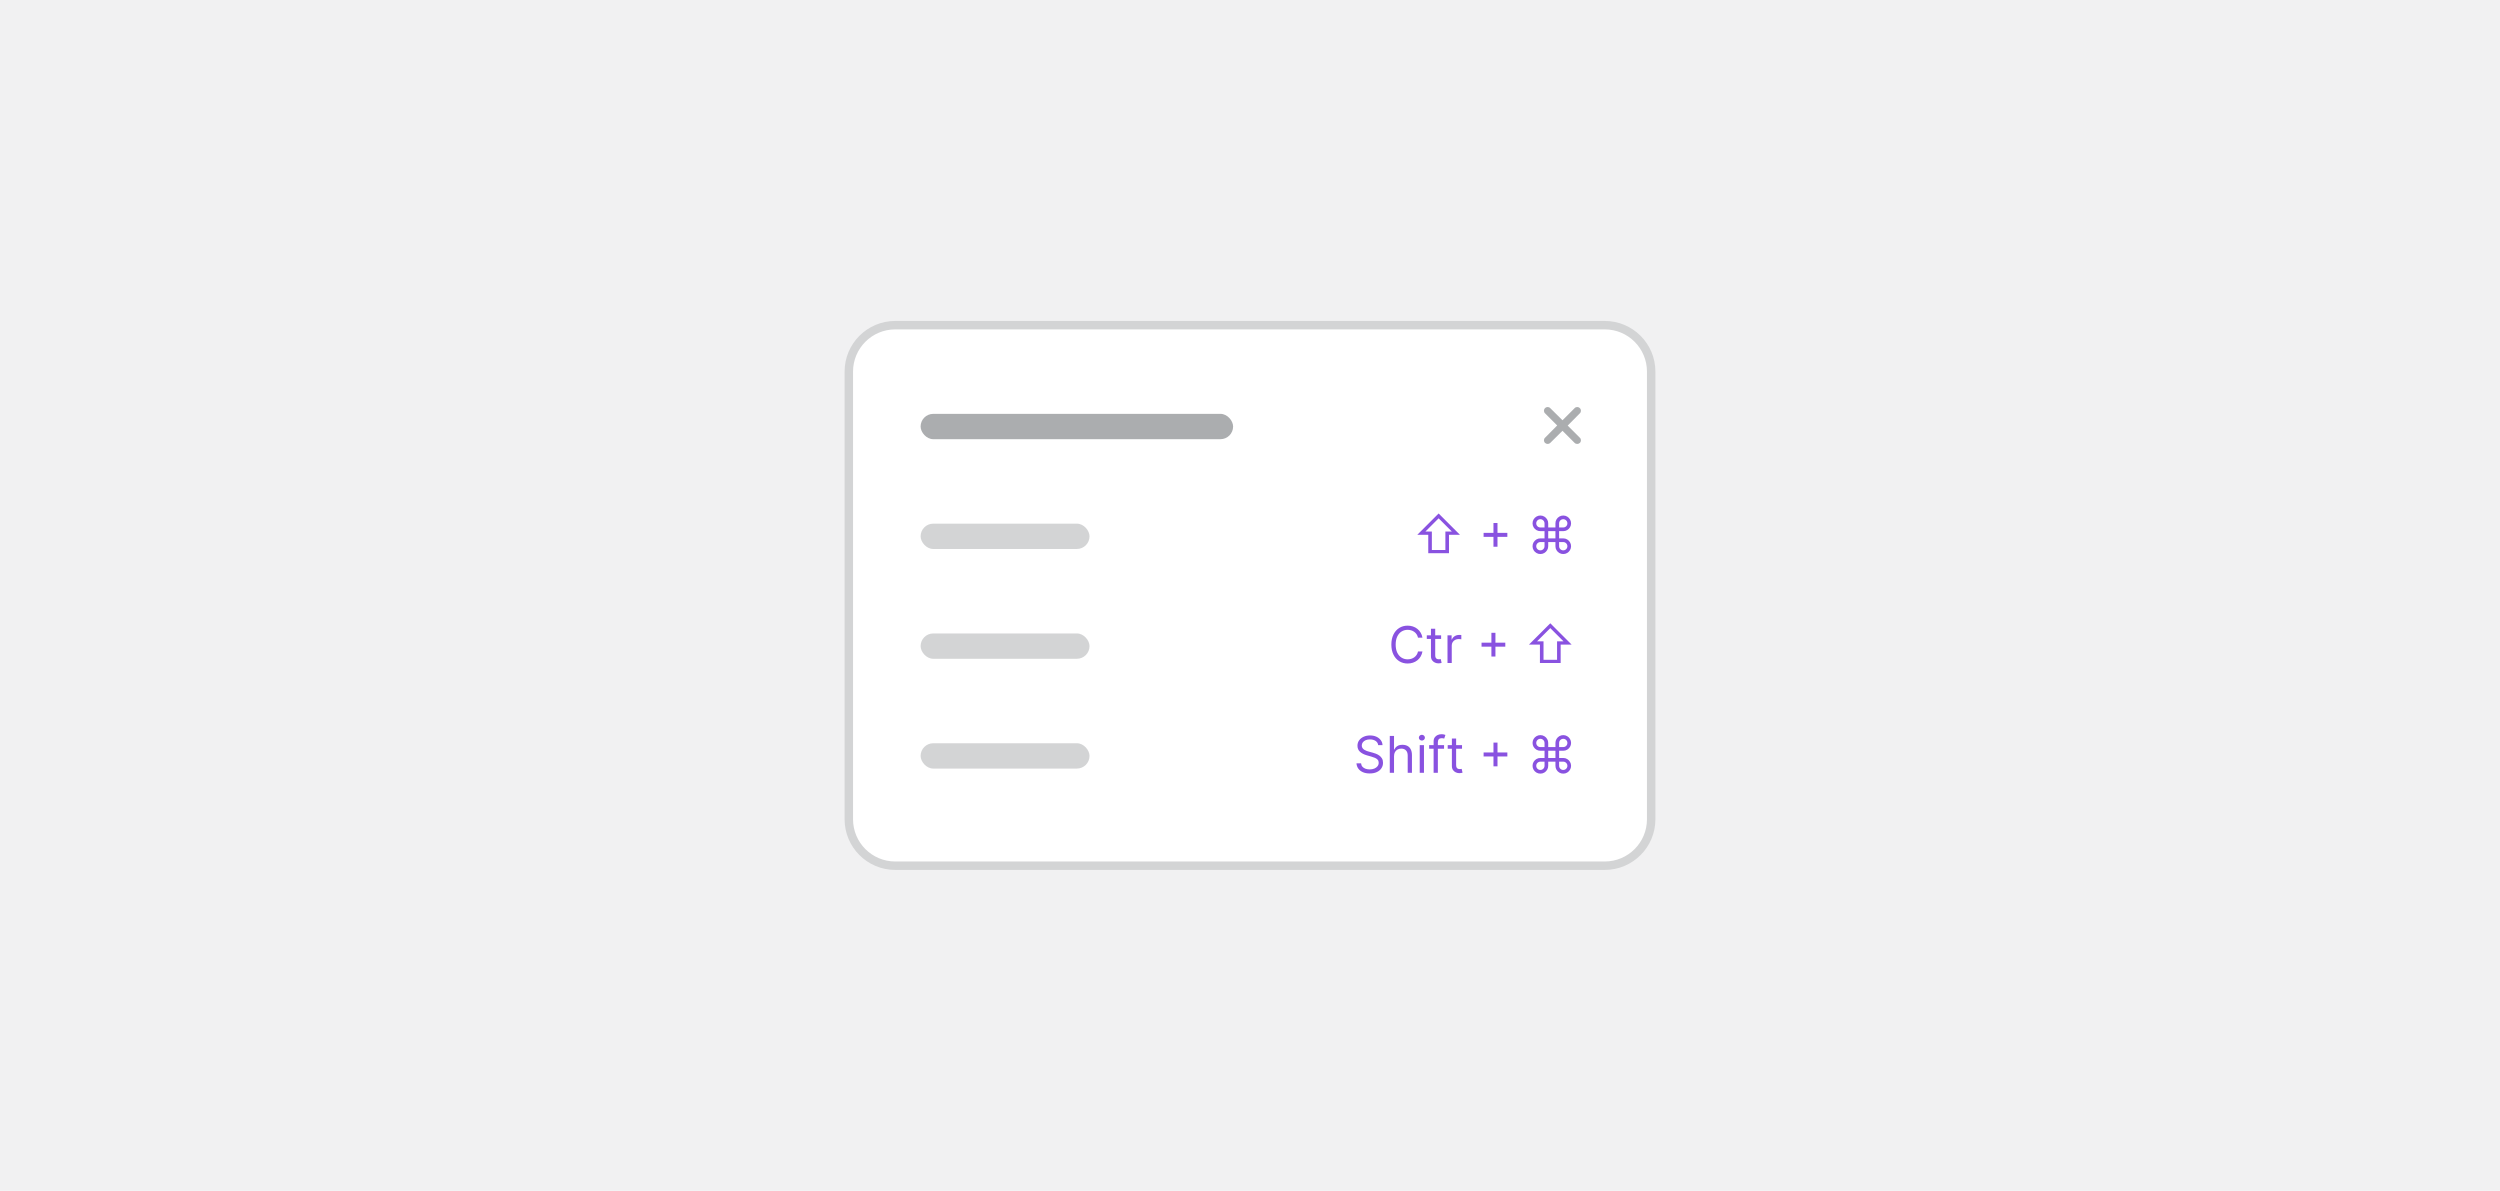 <svg width="296" height="141" viewBox="0 0 296 141" fill="none" xmlns="http://www.w3.org/2000/svg">
<rect width="296" height="141" fill="#F1F1F2"/>
<path d="M100.5 44C100.5 40.962 102.962 38.5 106 38.5H190C193.038 38.5 195.5 40.962 195.5 44V97C195.5 100.038 193.038 102.5 190 102.5H106C102.962 102.5 100.5 100.038 100.5 97V44Z" fill="white"/>
<path d="M100.5 44C100.5 40.962 102.962 38.5 106 38.5H190C193.038 38.5 195.5 40.962 195.5 44V97C195.5 100.038 193.038 102.5 190 102.5H106C102.962 102.5 100.5 100.038 100.5 97V44Z" stroke="#D3D4D5"/>
<rect x="109" y="49" width="37" height="3" rx="1.5" fill="#ABADAF"/>
<path d="M187.051 51.824C187.229 51.988 187.229 52.275 187.051 52.44C186.969 52.522 186.859 52.562 186.75 52.562C186.627 52.562 186.518 52.522 186.436 52.44L185 51.004L183.551 52.44C183.469 52.522 183.359 52.562 183.25 52.562C183.127 52.562 183.018 52.522 182.936 52.44C182.758 52.275 182.758 51.988 182.936 51.824L184.371 50.375L182.936 48.94C182.758 48.775 182.758 48.488 182.936 48.324C183.1 48.147 183.387 48.147 183.551 48.324L185 49.76L186.436 48.324C186.6 48.147 186.887 48.147 187.051 48.324C187.229 48.488 187.229 48.775 187.051 48.94L185.615 50.389L187.051 51.824Z" fill="#ABADAF"/>
<rect x="109" y="62" width="20" height="3" rx="1.5" fill="#D3D4D5"/>
<path d="M167.81 63.318L170.333 60.795L172.856 63.318H171.56V65.5H169.106V63.318H167.81ZM168.767 62.935H169.532V65.117H171.134V62.935H171.899L170.333 61.369L168.767 62.935ZM176.826 64.733V61.92H177.303V64.733H176.826ZM175.658 63.565V63.088H178.47V63.565H175.658ZM182.379 65.598C182.21 65.598 182.055 65.557 181.914 65.474C181.774 65.391 181.661 65.278 181.578 65.138C181.495 64.997 181.454 64.842 181.454 64.673C181.454 64.503 181.495 64.347 181.578 64.207C181.661 64.066 181.774 63.954 181.914 63.87C182.055 63.786 182.21 63.744 182.379 63.744H182.873V62.888H182.379C182.21 62.888 182.055 62.847 181.914 62.764C181.774 62.68 181.661 62.569 181.578 62.43C181.495 62.289 181.454 62.133 181.454 61.963C181.454 61.793 181.495 61.638 181.578 61.499C181.661 61.358 181.774 61.246 181.914 61.164C182.055 61.08 182.21 61.038 182.379 61.038C182.549 61.038 182.705 61.08 182.845 61.164C182.986 61.246 183.098 61.358 183.182 61.499C183.266 61.638 183.308 61.793 183.308 61.963V62.453H184.164V61.963C184.164 61.793 184.205 61.638 184.288 61.499C184.372 61.358 184.483 61.246 184.622 61.164C184.763 61.08 184.918 61.038 185.089 61.038C185.259 61.038 185.414 61.08 185.553 61.164C185.694 61.246 185.805 61.358 185.888 61.499C185.972 61.638 186.014 61.793 186.014 61.963C186.014 62.133 185.972 62.289 185.888 62.43C185.805 62.569 185.694 62.68 185.553 62.764C185.414 62.847 185.259 62.888 185.089 62.888H184.599V63.744H185.089C185.259 63.744 185.414 63.786 185.553 63.87C185.694 63.954 185.805 64.066 185.888 64.207C185.972 64.347 186.014 64.503 186.014 64.673C186.014 64.842 185.972 64.997 185.888 65.138C185.805 65.278 185.694 65.391 185.553 65.474C185.414 65.557 185.259 65.598 185.089 65.598C184.918 65.598 184.763 65.557 184.622 65.474C184.483 65.391 184.372 65.278 184.288 65.138C184.205 64.997 184.164 64.842 184.164 64.673V64.179H183.308V64.673C183.308 64.842 183.266 64.997 183.182 65.138C183.098 65.278 182.986 65.391 182.845 65.474C182.705 65.557 182.549 65.598 182.379 65.598ZM182.379 65.163C182.47 65.163 182.552 65.141 182.626 65.097C182.701 65.053 182.761 64.994 182.805 64.921C182.85 64.845 182.873 64.763 182.873 64.673V64.179H182.379C182.289 64.179 182.207 64.202 182.131 64.247C182.058 64.291 181.999 64.351 181.955 64.426C181.911 64.5 181.889 64.582 181.889 64.673C181.889 64.763 181.911 64.845 181.955 64.921C181.999 64.994 182.058 65.053 182.131 65.097C182.207 65.141 182.289 65.163 182.379 65.163ZM182.379 62.453H182.873V61.963C182.873 61.872 182.85 61.79 182.805 61.716C182.761 61.642 182.701 61.583 182.626 61.539C182.552 61.495 182.47 61.473 182.379 61.473C182.289 61.473 182.207 61.495 182.131 61.539C182.058 61.583 181.999 61.642 181.955 61.716C181.911 61.79 181.889 61.872 181.889 61.963C181.889 62.054 181.911 62.137 181.955 62.212C181.999 62.286 182.058 62.345 182.131 62.389C182.207 62.432 182.289 62.453 182.379 62.453ZM184.599 62.453H185.089C185.18 62.453 185.262 62.432 185.336 62.389C185.41 62.345 185.469 62.286 185.513 62.212C185.557 62.137 185.579 62.054 185.579 61.963C185.579 61.872 185.557 61.79 185.513 61.716C185.469 61.642 185.41 61.583 185.336 61.539C185.262 61.495 185.18 61.473 185.089 61.473C184.998 61.473 184.915 61.495 184.84 61.539C184.766 61.583 184.707 61.642 184.663 61.716C184.62 61.79 184.599 61.872 184.599 61.963V62.453ZM185.089 65.163C185.18 65.163 185.262 65.141 185.336 65.097C185.41 65.053 185.469 64.994 185.513 64.921C185.557 64.845 185.579 64.763 185.579 64.673C185.579 64.582 185.557 64.5 185.513 64.426C185.469 64.351 185.41 64.291 185.336 64.247C185.262 64.202 185.18 64.179 185.089 64.179H184.599V64.673C184.599 64.763 184.62 64.845 184.663 64.921C184.707 64.994 184.766 65.053 184.84 65.097C184.915 65.141 184.998 65.163 185.089 65.163ZM183.308 63.744H184.164V62.888H183.308V63.744Z" fill="#8952E0"/>
<rect x="109" y="75" width="20" height="3" rx="1.5" fill="#D3D4D5"/>
<path d="M168.419 75.5H167.89C167.859 75.348 167.804 75.215 167.726 75.099C167.65 74.984 167.556 74.888 167.445 74.81C167.336 74.73 167.214 74.671 167.081 74.631C166.947 74.591 166.808 74.571 166.663 74.571C166.399 74.571 166.159 74.638 165.945 74.771C165.732 74.905 165.562 75.102 165.436 75.362C165.311 75.621 165.248 75.94 165.248 76.318C165.248 76.696 165.311 77.015 165.436 77.275C165.562 77.535 165.732 77.731 165.945 77.865C166.159 77.999 166.399 78.065 166.663 78.065C166.808 78.065 166.947 78.046 167.081 78.006C167.214 77.966 167.336 77.907 167.445 77.829C167.556 77.749 167.65 77.652 167.726 77.537C167.804 77.421 167.859 77.287 167.89 77.136H168.419C168.379 77.359 168.306 77.559 168.201 77.735C168.096 77.911 167.966 78.061 167.809 78.185C167.653 78.307 167.478 78.4 167.283 78.464C167.09 78.528 166.883 78.56 166.663 78.56C166.291 78.56 165.96 78.469 165.67 78.287C165.38 78.105 165.152 77.847 164.986 77.511C164.82 77.176 164.737 76.778 164.737 76.318C164.737 75.858 164.82 75.46 164.986 75.125C165.152 74.79 165.38 74.531 165.67 74.349C165.96 74.168 166.291 74.077 166.663 74.077C166.883 74.077 167.09 74.109 167.283 74.173C167.478 74.237 167.653 74.33 167.809 74.454C167.966 74.576 168.096 74.725 168.201 74.901C168.306 75.076 168.379 75.276 168.419 75.5ZM170.628 75.227V75.653H168.932V75.227H170.628ZM169.426 74.443H169.929V77.562C169.929 77.704 169.949 77.811 169.991 77.882C170.033 77.952 170.087 77.999 170.153 78.023C170.219 78.046 170.29 78.057 170.363 78.057C170.419 78.057 170.464 78.054 170.5 78.048C170.535 78.041 170.564 78.035 170.585 78.031L170.687 78.483C170.653 78.496 170.606 78.508 170.545 78.521C170.483 78.535 170.406 78.543 170.312 78.543C170.17 78.543 170.031 78.512 169.895 78.451C169.76 78.39 169.648 78.297 169.558 78.172C169.47 78.047 169.426 77.889 169.426 77.699V74.443ZM171.384 78.5V75.227H171.87V75.722H171.904C171.964 75.56 172.072 75.428 172.228 75.327C172.384 75.227 172.56 75.176 172.756 75.176C172.793 75.176 172.839 75.177 172.895 75.178C172.95 75.18 172.992 75.182 173.02 75.185V75.696C173.003 75.692 172.964 75.685 172.903 75.677C172.844 75.667 172.78 75.662 172.714 75.662C172.555 75.662 172.412 75.695 172.287 75.762C172.164 75.827 172.066 75.918 171.993 76.035C171.922 76.15 171.887 76.281 171.887 76.429V78.5H171.384ZM176.582 77.733V74.921H177.06V77.733H176.582ZM175.415 76.565V76.088H178.227V76.565H175.415ZM181.032 76.318L183.555 73.796L186.077 76.318H184.782V78.5H182.327V76.318H181.032ZM181.988 75.935H182.753V78.117H184.356V75.935H185.121L183.555 74.369L181.988 75.935Z" fill="#8952E0"/>
<rect x="109" y="88" width="20" height="3" rx="1.5" fill="#D3D4D5"/>
<path d="M163.178 88.227C163.153 88.011 163.049 87.844 162.867 87.724C162.686 87.605 162.463 87.546 162.198 87.546C162.005 87.546 161.836 87.577 161.691 87.639C161.548 87.702 161.436 87.788 161.355 87.897C161.275 88.006 161.235 88.131 161.235 88.27C161.235 88.386 161.263 88.487 161.318 88.57C161.375 88.653 161.448 88.722 161.536 88.777C161.624 88.831 161.716 88.876 161.813 88.911C161.909 88.945 161.998 88.973 162.079 88.994L162.522 89.114C162.636 89.144 162.762 89.185 162.901 89.237C163.042 89.29 163.176 89.362 163.304 89.452C163.433 89.542 163.54 89.657 163.624 89.798C163.708 89.938 163.749 90.111 163.749 90.315C163.749 90.551 163.688 90.764 163.564 90.954C163.442 91.145 163.263 91.296 163.027 91.408C162.793 91.521 162.508 91.577 162.173 91.577C161.86 91.577 161.59 91.526 161.361 91.425C161.134 91.325 160.955 91.184 160.824 91.004C160.695 90.823 160.622 90.614 160.605 90.375H161.15C161.164 90.54 161.22 90.676 161.316 90.784C161.414 90.891 161.538 90.97 161.687 91.023C161.838 91.074 161.999 91.099 162.173 91.099C162.374 91.099 162.556 91.067 162.716 91.001C162.877 90.935 163.004 90.842 163.097 90.724C163.191 90.605 163.238 90.466 163.238 90.307C163.238 90.162 163.198 90.044 163.117 89.953C163.036 89.862 162.929 89.788 162.797 89.731C162.665 89.675 162.522 89.625 162.369 89.582L161.832 89.429C161.491 89.331 161.221 89.191 161.022 89.009C160.823 88.827 160.724 88.59 160.724 88.296C160.724 88.051 160.79 87.838 160.922 87.656C161.056 87.473 161.235 87.331 161.459 87.23C161.685 87.128 161.937 87.077 162.215 87.077C162.497 87.077 162.747 87.127 162.965 87.228C163.184 87.327 163.357 87.464 163.485 87.637C163.615 87.81 163.683 88.007 163.69 88.227H163.178ZM165.053 89.531V91.5H164.55V87.136H165.053V88.739H165.096C165.172 88.57 165.287 88.435 165.441 88.336C165.596 88.235 165.801 88.185 166.059 88.185C166.282 88.185 166.477 88.229 166.645 88.319C166.812 88.407 166.942 88.543 167.034 88.726C167.128 88.908 167.175 89.139 167.175 89.421V91.5H166.672V89.454C166.672 89.195 166.605 88.994 166.47 88.852C166.336 88.708 166.151 88.636 165.914 88.636C165.749 88.636 165.601 88.671 165.471 88.741C165.341 88.81 165.239 88.912 165.164 89.046C165.09 89.179 165.053 89.341 165.053 89.531ZM168.095 91.5V88.227H168.598V91.5H168.095ZM168.351 87.682C168.253 87.682 168.168 87.648 168.097 87.582C168.028 87.515 167.993 87.435 167.993 87.341C167.993 87.247 168.028 87.167 168.097 87.1C168.168 87.033 168.253 87 168.351 87C168.449 87 168.532 87.033 168.602 87.1C168.673 87.167 168.709 87.247 168.709 87.341C168.709 87.435 168.673 87.515 168.602 87.582C168.532 87.648 168.449 87.682 168.351 87.682ZM170.976 88.227V88.653H169.212V88.227H170.976ZM169.74 91.5V87.776C169.74 87.588 169.784 87.432 169.873 87.307C169.961 87.182 170.075 87.088 170.216 87.026C170.356 86.963 170.505 86.932 170.661 86.932C170.784 86.932 170.885 86.942 170.963 86.962C171.042 86.981 171.1 87 171.138 87.017L170.993 87.452C170.968 87.443 170.932 87.433 170.887 87.42C170.843 87.407 170.784 87.401 170.712 87.401C170.546 87.401 170.426 87.442 170.352 87.526C170.279 87.61 170.243 87.733 170.243 87.895V91.5H169.74ZM173.104 88.227V88.653H171.408V88.227H173.104ZM171.903 87.443H172.405V90.562C172.405 90.704 172.426 90.811 172.467 90.882C172.51 90.952 172.564 90.999 172.629 91.023C172.696 91.046 172.766 91.057 172.84 91.057C172.895 91.057 172.941 91.054 172.976 91.048C173.012 91.041 173.04 91.035 173.062 91.031L173.164 91.483C173.13 91.496 173.082 91.508 173.021 91.521C172.96 91.535 172.883 91.543 172.789 91.543C172.647 91.543 172.508 91.512 172.371 91.451C172.236 91.39 172.124 91.297 172.035 91.172C171.947 91.047 171.903 90.889 171.903 90.699V87.443ZM176.827 90.733V87.921H177.304V90.733H176.827ZM175.659 89.565V89.088H178.471V89.565H175.659ZM182.38 91.598C182.211 91.598 182.056 91.557 181.915 91.474C181.775 91.391 181.662 91.278 181.578 91.138C181.496 90.997 181.455 90.842 181.455 90.673C181.455 90.503 181.496 90.347 181.578 90.207C181.662 90.066 181.775 89.954 181.915 89.87C182.056 89.786 182.211 89.744 182.38 89.744H182.874V88.888H182.38C182.211 88.888 182.056 88.847 181.915 88.764C181.775 88.68 181.662 88.569 181.578 88.43C181.496 88.289 181.455 88.133 181.455 87.963C181.455 87.793 181.496 87.638 181.578 87.499C181.662 87.358 181.775 87.246 181.915 87.164C182.056 87.08 182.211 87.038 182.38 87.038C182.55 87.038 182.706 87.08 182.846 87.164C182.987 87.246 183.099 87.358 183.183 87.499C183.267 87.638 183.309 87.793 183.309 87.963V88.453H184.165V87.963C184.165 87.793 184.206 87.638 184.289 87.499C184.373 87.358 184.484 87.246 184.623 87.164C184.764 87.08 184.919 87.038 185.09 87.038C185.26 87.038 185.415 87.08 185.554 87.164C185.695 87.246 185.806 87.358 185.889 87.499C185.973 87.638 186.015 87.793 186.015 87.963C186.015 88.133 185.973 88.289 185.889 88.43C185.806 88.569 185.695 88.68 185.554 88.764C185.415 88.847 185.26 88.888 185.09 88.888H184.6V89.744H185.09C185.26 89.744 185.415 89.786 185.554 89.87C185.695 89.954 185.806 90.066 185.889 90.207C185.973 90.347 186.015 90.503 186.015 90.673C186.015 90.842 185.973 90.997 185.889 91.138C185.806 91.278 185.695 91.391 185.554 91.474C185.415 91.557 185.26 91.598 185.09 91.598C184.919 91.598 184.764 91.557 184.623 91.474C184.484 91.391 184.373 91.278 184.289 91.138C184.206 90.997 184.165 90.842 184.165 90.673V90.179H183.309V90.673C183.309 90.842 183.267 90.997 183.183 91.138C183.099 91.278 182.987 91.391 182.846 91.474C182.706 91.557 182.55 91.598 182.38 91.598ZM182.38 91.163C182.471 91.163 182.553 91.141 182.627 91.097C182.702 91.053 182.762 90.994 182.806 90.921C182.851 90.845 182.874 90.763 182.874 90.673V90.179H182.38C182.29 90.179 182.208 90.202 182.132 90.247C182.059 90.291 182 90.351 181.956 90.426C181.912 90.5 181.89 90.582 181.89 90.673C181.89 90.763 181.912 90.845 181.956 90.921C182 90.994 182.059 91.053 182.132 91.097C182.208 91.141 182.29 91.163 182.38 91.163ZM182.38 88.453H182.874V87.963C182.874 87.872 182.851 87.79 182.806 87.716C182.762 87.642 182.702 87.583 182.627 87.539C182.553 87.495 182.471 87.473 182.38 87.473C182.29 87.473 182.208 87.495 182.132 87.539C182.059 87.583 182 87.642 181.956 87.716C181.912 87.79 181.89 87.872 181.89 87.963C181.89 88.054 181.912 88.137 181.956 88.212C182 88.286 182.059 88.345 182.132 88.389C182.208 88.432 182.29 88.453 182.38 88.453ZM184.6 88.453H185.09C185.181 88.453 185.263 88.432 185.337 88.389C185.411 88.345 185.47 88.286 185.514 88.212C185.558 88.137 185.58 88.054 185.58 87.963C185.58 87.872 185.558 87.79 185.514 87.716C185.47 87.642 185.411 87.583 185.337 87.539C185.263 87.495 185.181 87.473 185.09 87.473C184.999 87.473 184.916 87.495 184.841 87.539C184.767 87.583 184.708 87.642 184.664 87.716C184.621 87.79 184.6 87.872 184.6 87.963V88.453ZM185.09 91.163C185.181 91.163 185.263 91.141 185.337 91.097C185.411 91.053 185.47 90.994 185.514 90.921C185.558 90.845 185.58 90.763 185.58 90.673C185.58 90.582 185.558 90.5 185.514 90.426C185.47 90.351 185.411 90.291 185.337 90.247C185.263 90.202 185.181 90.179 185.09 90.179H184.6V90.673C184.6 90.763 184.621 90.845 184.664 90.921C184.708 90.994 184.767 91.053 184.841 91.097C184.916 91.141 184.999 91.163 185.09 91.163ZM183.309 89.744H184.165V88.888H183.309V89.744Z" fill="#8952E0"/>
</svg>
